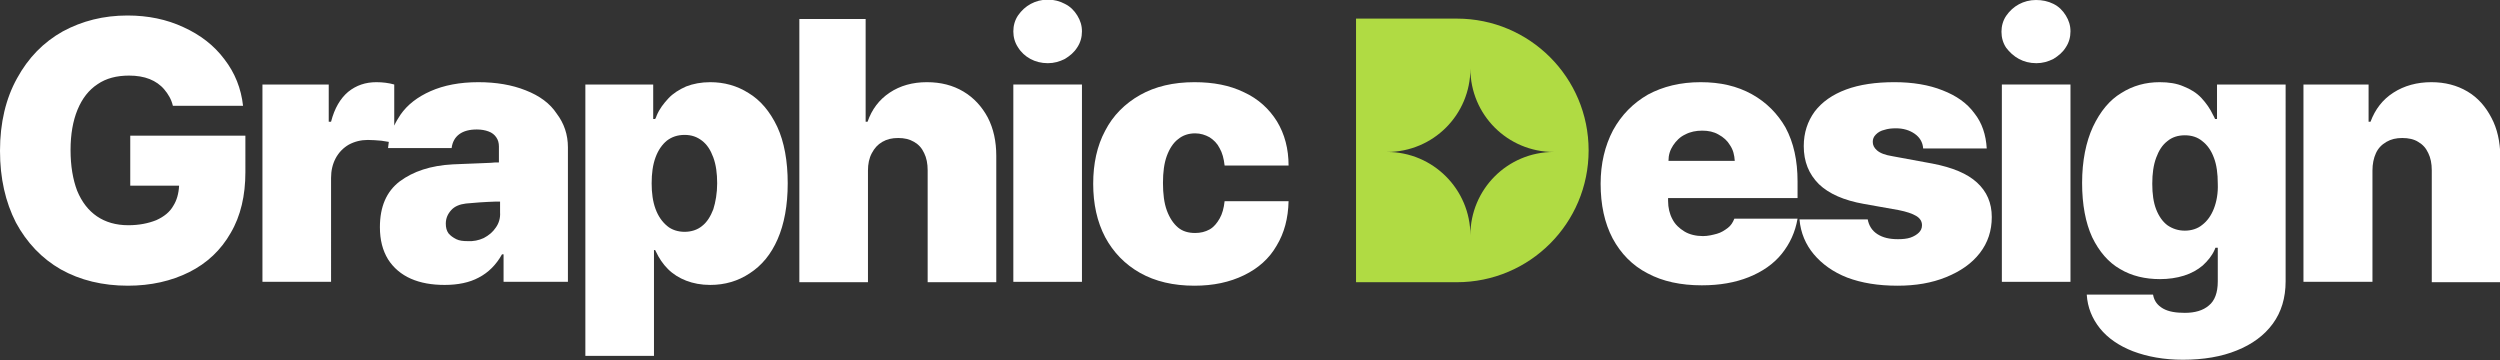 <?xml version="1.0" encoding="utf-8"?>
<!-- Generator: Adobe Illustrator 27.0.0, SVG Export Plug-In . SVG Version: 6.00 Build 0)  -->
<svg version="1.1" id="Layer_1" xmlns="http://www.w3.org/2000/svg" xmlns:xlink="http://www.w3.org/1999/xlink" x="0px" y="0px"
	 viewBox="0 0 644.9 92.9" style="enable-background:new 0 0 644.9 92.9;" xml:space="preserve">
<rect x="0" y="0" width="644.9" height="92.9" fill="#333333" stroke="none"/>
<style type="text/css">
	.st0{fill:#FFFFFF;}
	.st1{fill-rule:evenodd;clip-rule:evenodd;fill:#B0DB43;}
</style>
<g>
	<g>
		<path class="st0" d="M642.7,30.4c-1.5-2.9-3.5-5.2-6.2-6.8c-2.7-1.6-5.8-2.4-9.3-2.4c-3.7,0-7,0.9-9.8,2.7
			c-2.8,1.8-4.7,4.3-5.9,7.5h-0.5v-9.6h-16.8v50.9H612V44c0-1.7,0.3-3.2,0.9-4.5c0.6-1.3,1.5-2.2,2.7-2.9c1.2-0.7,2.5-1,4.1-1
			c1.6,0,3,0.3,4.1,1c1.2,0.7,2,1.6,2.6,2.9c0.6,1.2,0.9,2.7,0.9,4.4v28.9h17.7V40.2C644.9,36.5,644.2,33.2,642.7,30.4z"/>
		<rect x="516.4" y="21.8" class="st0" width="17.7" height="50.9"/>
		<path class="st0" d="M248.5,23.6c-2.7-1.6-5.8-2.4-9.4-2.4c-3.7,0-6.9,0.9-9.6,2.7c-2.7,1.8-4.6,4.3-5.7,7.5h-0.5V4.9h-17.1v67.9
			h17.7V44c0-1.7,0.3-3.2,1-4.5c0.7-1.3,1.5-2.2,2.7-2.9c1.2-0.7,2.5-1,4.1-1c1.6,0,2.9,0.3,4.1,1c1.2,0.7,2,1.6,2.6,2.9
			c0.6,1.2,0.9,2.7,0.9,4.4v28.9h17.7V40.2c0-3.7-0.7-7-2.2-9.9C253.3,27.5,251.2,25.2,248.5,23.6z"/>
		<path class="st0" d="M193.1,24c-3-1.9-6.3-2.8-9.9-2.8c-2.3,0-4.4,0.4-6.2,1.1c-1.8,0.8-3.4,1.8-4.6,3.1c-1.2,1.3-2.3,2.7-3,4.4
			c-0.1,0.3-0.2,0.6-0.4,0.9h-0.5v-8.9h-17.5v70h17.7V64.5h0.3l0.2,0.4c0.8,1.7,1.8,3.2,3.1,4.5c1.3,1.3,2.9,2.3,4.7,3
			c1.8,0.7,3.9,1.1,6.2,1.1c3.8,0,7.2-1,10.2-3c3.1-2,5.5-4.9,7.2-8.8s2.6-8.7,2.6-14.4c0-5.8-0.9-10.7-2.7-14.6
			C198.6,28.7,196.1,25.8,193.1,24z M184,54c-0.7,1.8-1.6,3.3-2.9,4.3c-1.2,1-2.8,1.5-4.5,1.5s-3.3-0.5-4.5-1.5
			c-1.3-1.1-2.3-2.5-3-4.4c-0.7-1.9-1-4.1-1-6.6c0-2.6,0.3-4.8,1-6.7c0.7-1.9,1.7-3.3,2.9-4.3c1.3-1,2.8-1.5,4.6-1.5
			c1.8,0,3.2,0.5,4.5,1.5s2.2,2.4,2.9,4.3c0.7,1.9,1,4.1,1,6.7C185,49.8,184.6,52.1,184,54z"/>
		<path class="st0" d="M135.6,23.3c-3.5-1.4-7.6-2.1-12.2-2.1c-4.8,0-8.9,0.8-12.3,2.3c-3.4,1.5-6,3.5-7.8,6.1
			c-0.6,0.9-1.2,1.9-1.6,2.8V21.8c-1.4-0.4-3-0.6-4.6-0.6c-2.8,0-5.2,0.8-7.3,2.5c-2,1.7-3.5,4.2-4.4,7.7h-0.6v-9.6H67.7v50.9h17.7
			V45.9c0-1.9,0.4-3.6,1.2-5.1c0.8-1.5,2-2.7,3.4-3.5c1.5-0.8,3.1-1.2,4.9-1.2c1.1,0,2.3,0.1,3.5,0.2c0.7,0.1,1.3,0.2,1.9,0.3
			c-0.1,0.5-0.1,1-0.2,1.6h16.4c0.2-1.6,0.9-2.8,2-3.6c1.1-0.8,2.6-1.2,4.5-1.2c1.2,0,2.2,0.2,3,0.5c0.9,0.3,1.6,0.9,2,1.5
			c0.5,0.7,0.7,1.5,0.7,2.4l0,4.1c-0.7,0-1.4,0-2.1,0.1c-1.5,0.1-3.2,0.1-4.9,0.2c-1.7,0.1-3.3,0.1-4.9,0.2
			c-5.7,0.3-10.2,1.8-13.7,4.4c-3.4,2.6-5.1,6.5-5.1,11.8c0,3.3,0.7,6,2.1,8.3c1.4,2.2,3.4,3.9,5.9,5c2.5,1.1,5.4,1.6,8.7,1.6
			c3.4,0,6.4-0.6,8.8-1.9c2.5-1.3,4.5-3.3,6-6h0.4v7.1h16.6V38c0-3.3-1-6.2-2.9-8.7C141.9,26.7,139.2,24.7,135.6,23.3z M127.9,58.7
			c-0.8,1.2-1.8,2-3.1,2.7c-1.3,0.6-2.7,0.9-4.2,0.8c-1.1,0-2.1-0.1-2.9-0.5c-0.8-0.4-1.5-0.9-2-1.5c-0.5-0.7-0.7-1.5-0.7-2.5
			c0-1.4,0.5-2.5,1.4-3.5c0.9-1,2.2-1.5,3.8-1.7c2.1-0.2,4.6-0.4,7.7-0.5c0.4,0,0.8,0,1,0c0,0,0,0,0.1,0l0,2.8
			C129.1,56.2,128.7,57.6,127.9,58.7z"/>
		<path class="st0" d="M33.6,47.9h12.6c-0.1,2-0.6,3.8-1.5,5.2c-0.9,1.6-2.4,2.8-4.4,3.7c-2,0.8-4.4,1.3-7.2,1.3
			c-3.2,0-5.9-0.8-8.1-2.3s-3.9-3.7-5.1-6.6c-1.1-2.9-1.7-6.4-1.7-10.5c0-4,0.6-7.5,1.8-10.4c1.2-2.9,2.9-5.1,5.2-6.6
			c2.2-1.5,4.9-2.2,8.1-2.2c2,0,3.8,0.3,5.3,0.9c1.5,0.6,2.8,1.5,3.8,2.7c1,1.2,1.8,2.5,2.2,4.2h18.1c-0.5-4.5-2.1-8.5-4.8-12
			c-2.7-3.6-6.2-6.3-10.6-8.3c-4.3-2-9.1-3-14.4-3c-6.2,0-11.7,1.4-16.7,4.1c-5,2.8-8.9,6.8-11.8,12.1C1.5,25.4,0,31.7,0,38.9
			C0,46,1.4,52.1,4.1,57.4c2.8,5.2,6.7,9.3,11.6,12.1c5,2.8,10.8,4.2,17.3,4.2c5.9,0,11.2-1.2,15.8-3.5c4.6-2.3,8.2-5.7,10.7-10.1
			c2.6-4.4,3.8-9.7,3.8-15.7V35H33.6V47.9z"/>
		<path class="st0" d="M265.8,15.2c1.3,0.7,2.8,1.1,4.5,1.1c1.6,0,3-0.4,4.4-1.1c1.3-0.8,2.4-1.7,3.2-3c0.8-1.2,1.2-2.6,1.2-4.1
			c0-1.5-0.4-2.8-1.2-4.1c-0.8-1.3-1.8-2.3-3.2-3c-1.3-0.7-2.8-1.1-4.4-1.1s-3.1,0.4-4.4,1.1s-2.4,1.7-3.3,3
			c-0.8,1.2-1.2,2.6-1.2,4.1c0,1.5,0.4,2.9,1.2,4.1C263.4,13.5,264.5,14.5,265.8,15.2z"/>
		<path class="st0" d="M451.9,24.3c-3.8-2.1-8.1-3.1-13.2-3.1c-5.2,0-9.7,1.1-13.6,3.2c-3.8,2.2-6.8,5.2-9,9.2
			c-2.1,4-3.2,8.6-3.2,13.8c0,5.4,1,10.1,3.1,14.1c2.1,3.9,5.1,7,9,9c3.9,2.1,8.6,3.1,14,3.1c4.6,0,8.6-0.7,12.1-2.1
			c3.5-1.4,6.4-3.4,8.5-6s3.5-5.6,4.1-9.1h-16.3c-0.4,1-0.9,1.8-1.7,2.4s-1.7,1.2-2.8,1.5s-2.3,0.6-3.6,0.6c-1.8,0-3.5-0.4-4.8-1.2
			c-1.3-0.8-2.4-1.8-3.1-3.2c-0.7-1.3-1.1-2.9-1.1-4.7v-0.7h33.4v-4.3c0-5.4-1-10-3.1-13.9C458.6,29.4,455.7,26.4,451.9,24.3z
			 M430.4,41.5c0-1.5,0.4-2.8,1.2-4c0.8-1.2,1.8-2.2,3.1-2.8c1.3-0.7,2.8-1,4.4-1c1.6,0,3,0.3,4.2,1c1.3,0.7,2.3,1.6,3,2.8
			c0.8,1.2,1.1,2.5,1.2,4H430.4z"/>
		<path class="st0" d="M510,47.1c-2.5-2.3-6.3-3.9-11.5-4.9l-10.3-1.9c-1.9-0.3-3.2-0.8-4-1.5c-0.8-0.7-1.1-1.4-1.1-2.2
			c0-0.7,0.2-1.3,0.8-1.9c0.6-0.6,1.3-1,2.2-1.2c0.9-0.3,1.9-0.4,3-0.4c1.9,0,3.5,0.5,4.8,1.4c1.3,0.9,2.1,2.2,2.2,3.8h16.4
			c-0.2-3.5-1.2-6.6-3.2-9.1c-1.9-2.6-4.6-4.5-8.2-5.9c-3.5-1.4-7.7-2.1-12.4-2.1c-4.8,0-9,0.6-12.5,1.9s-6.2,3.2-8.1,5.7
			c-1.8,2.5-2.8,5.4-2.8,8.9c0,4,1.3,7.2,3.9,9.8c2.6,2.5,6.5,4.2,11.6,5.1l9,1.6c2,0.4,3.5,0.9,4.5,1.5c1,0.6,1.5,1.4,1.5,2.4
			c0,0.8-0.3,1.4-0.8,1.9c-0.5,0.5-1.3,1-2.2,1.3c-0.9,0.3-2,0.4-3.2,0.4c-2.2,0-3.9-0.4-5.3-1.3s-2.2-2.2-2.5-3.8h-17.6
			c0.3,3.5,1.6,6.5,3.7,9s5,4.6,8.6,6c3.7,1.4,8,2.1,13,2.1c4.7,0,8.8-0.7,12.5-2.2c3.7-1.5,6.6-3.5,8.7-6.2
			c2.1-2.7,3.1-5.8,3.1-9.3C513.8,52.3,512.5,49.4,510,47.1z"/>
		<path class="st0" d="M520.8,15.2c1.3,0.7,2.8,1.1,4.5,1.1c1.6,0,3-0.4,4.4-1.1c1.3-0.8,2.4-1.7,3.2-3c0.8-1.2,1.2-2.6,1.2-4.1
			c0-1.5-0.4-2.8-1.2-4.1c-0.8-1.3-1.8-2.3-3.2-3S526.8,0,525.2,0c-1.6,0-3.1,0.4-4.4,1.1c-1.3,0.7-2.4,1.7-3.3,3
			c-0.8,1.2-1.2,2.6-1.2,4.1c0,1.5,0.4,2.9,1.2,4.1C518.4,13.5,519.5,14.5,520.8,15.2z"/>
		<path class="st0" d="M571.9,30.7h-0.5c-0.2-0.4-0.3-0.7-0.5-1c-0.8-1.7-1.8-3.1-3-4.4c-1.2-1.3-2.8-2.3-4.6-3
			c-1.8-0.8-3.9-1.1-6.2-1.1c-3.6,0-6.9,0.9-9.9,2.8c-3,1.8-5.4,4.7-7.3,8.7c-1.8,3.9-2.8,8.8-2.8,14.5c0,5.6,0.9,10.3,2.6,14
			c1.8,3.7,4.2,6.5,7.2,8.2c3,1.8,6.5,2.6,10.3,2.6c2.2,0,4.3-0.3,6.2-0.9c1.9-0.6,3.5-1.5,4.8-2.6c1.3-1.2,2.4-2.5,3.1-4.1l0.2-0.5
			h0.6v8.7c0,2.9-0.8,5-2.3,6.2c-1.5,1.3-3.6,1.9-6.2,1.9c-2.3,0-4.2-0.3-5.6-1.1c-1.4-0.8-2.3-1.9-2.6-3.6h-17.1
			c0.2,3.3,1.4,6.2,3.4,8.7c2,2.5,4.9,4.5,8.5,5.9c3.7,1.4,8,2.2,12.9,2.2c5.3,0,10-0.8,13.9-2.4c4-1.6,7.1-3.9,9.3-6.9
			c2.2-3,3.3-6.7,3.3-10.9V21.8h-17.7V30.7z M571.1,53.8c-0.7,1.8-1.7,3.2-3,4.2c-1.2,1-2.8,1.5-4.5,1.5c-1.7,0-3.2-0.5-4.5-1.4
			c-1.2-0.9-2.2-2.3-2.9-4.1c-0.7-1.8-1-4-1-6.6s0.3-4.8,1-6.7c0.7-1.9,1.6-3.3,2.9-4.3c1.2-1,2.7-1.5,4.5-1.5
			c1.8,0,3.3,0.5,4.5,1.5c1.3,1,2.3,2.4,3,4.3c0.7,1.8,1,4.1,1,6.7C572.2,49.8,571.8,52,571.1,53.8z"/>
		<path class="st0" d="M303.9,35.9c1.2-1,2.7-1.5,4.4-1.5c1.4,0,2.6,0.4,3.7,1c1.1,0.7,2,1.6,2.6,2.8c0.7,1.2,1.1,2.7,1.3,4.5h16.5
			c0-4.3-1-8.1-3-11.4c-2-3.2-4.8-5.8-8.5-7.5c-3.7-1.8-7.9-2.6-12.8-2.6c-5.4,0-10.1,1.1-14,3.3c-3.9,2.2-7,5.3-9,9.2
			c-2.1,3.9-3.1,8.5-3.1,13.7s1,9.8,3.1,13.8c2.1,3.9,5.1,7,9,9.2c3.9,2.2,8.6,3.3,14,3.3c4.9,0,9.1-0.9,12.8-2.7
			c3.7-1.8,6.5-4.3,8.4-7.6c2-3.3,3-7.1,3.1-11.5h-16.5c-0.2,1.8-0.6,3.3-1.3,4.5c-0.7,1.2-1.5,2.2-2.6,2.8
			c-1.1,0.6-2.3,0.9-3.7,0.9c-1.7,0-3.2-0.4-4.4-1.4c-1.2-1-2.2-2.5-2.9-4.4c-0.7-1.9-1-4.3-1-7.1c0-2.8,0.3-5.1,1-7
			C301.7,38.3,302.7,36.8,303.9,35.9z"/>
		<rect x="261.4" y="21.8" class="st0" width="17.7" height="50.9"/>
	</g>
	<path class="st1" d="M375.8,72.8h-26v-68h26c18.8,0,34,15.2,34,34S394.6,72.8,375.8,72.8z M357.8,39.2c11.9,0,21.5-9.6,21.5-21.5
		c0,11.9,9.6,21.5,21.5,21.5c-11.9,0-21.5,9.6-21.5,21.5C379.3,48.9,369.7,39.2,357.8,39.2z"/>
</g>
</svg>
